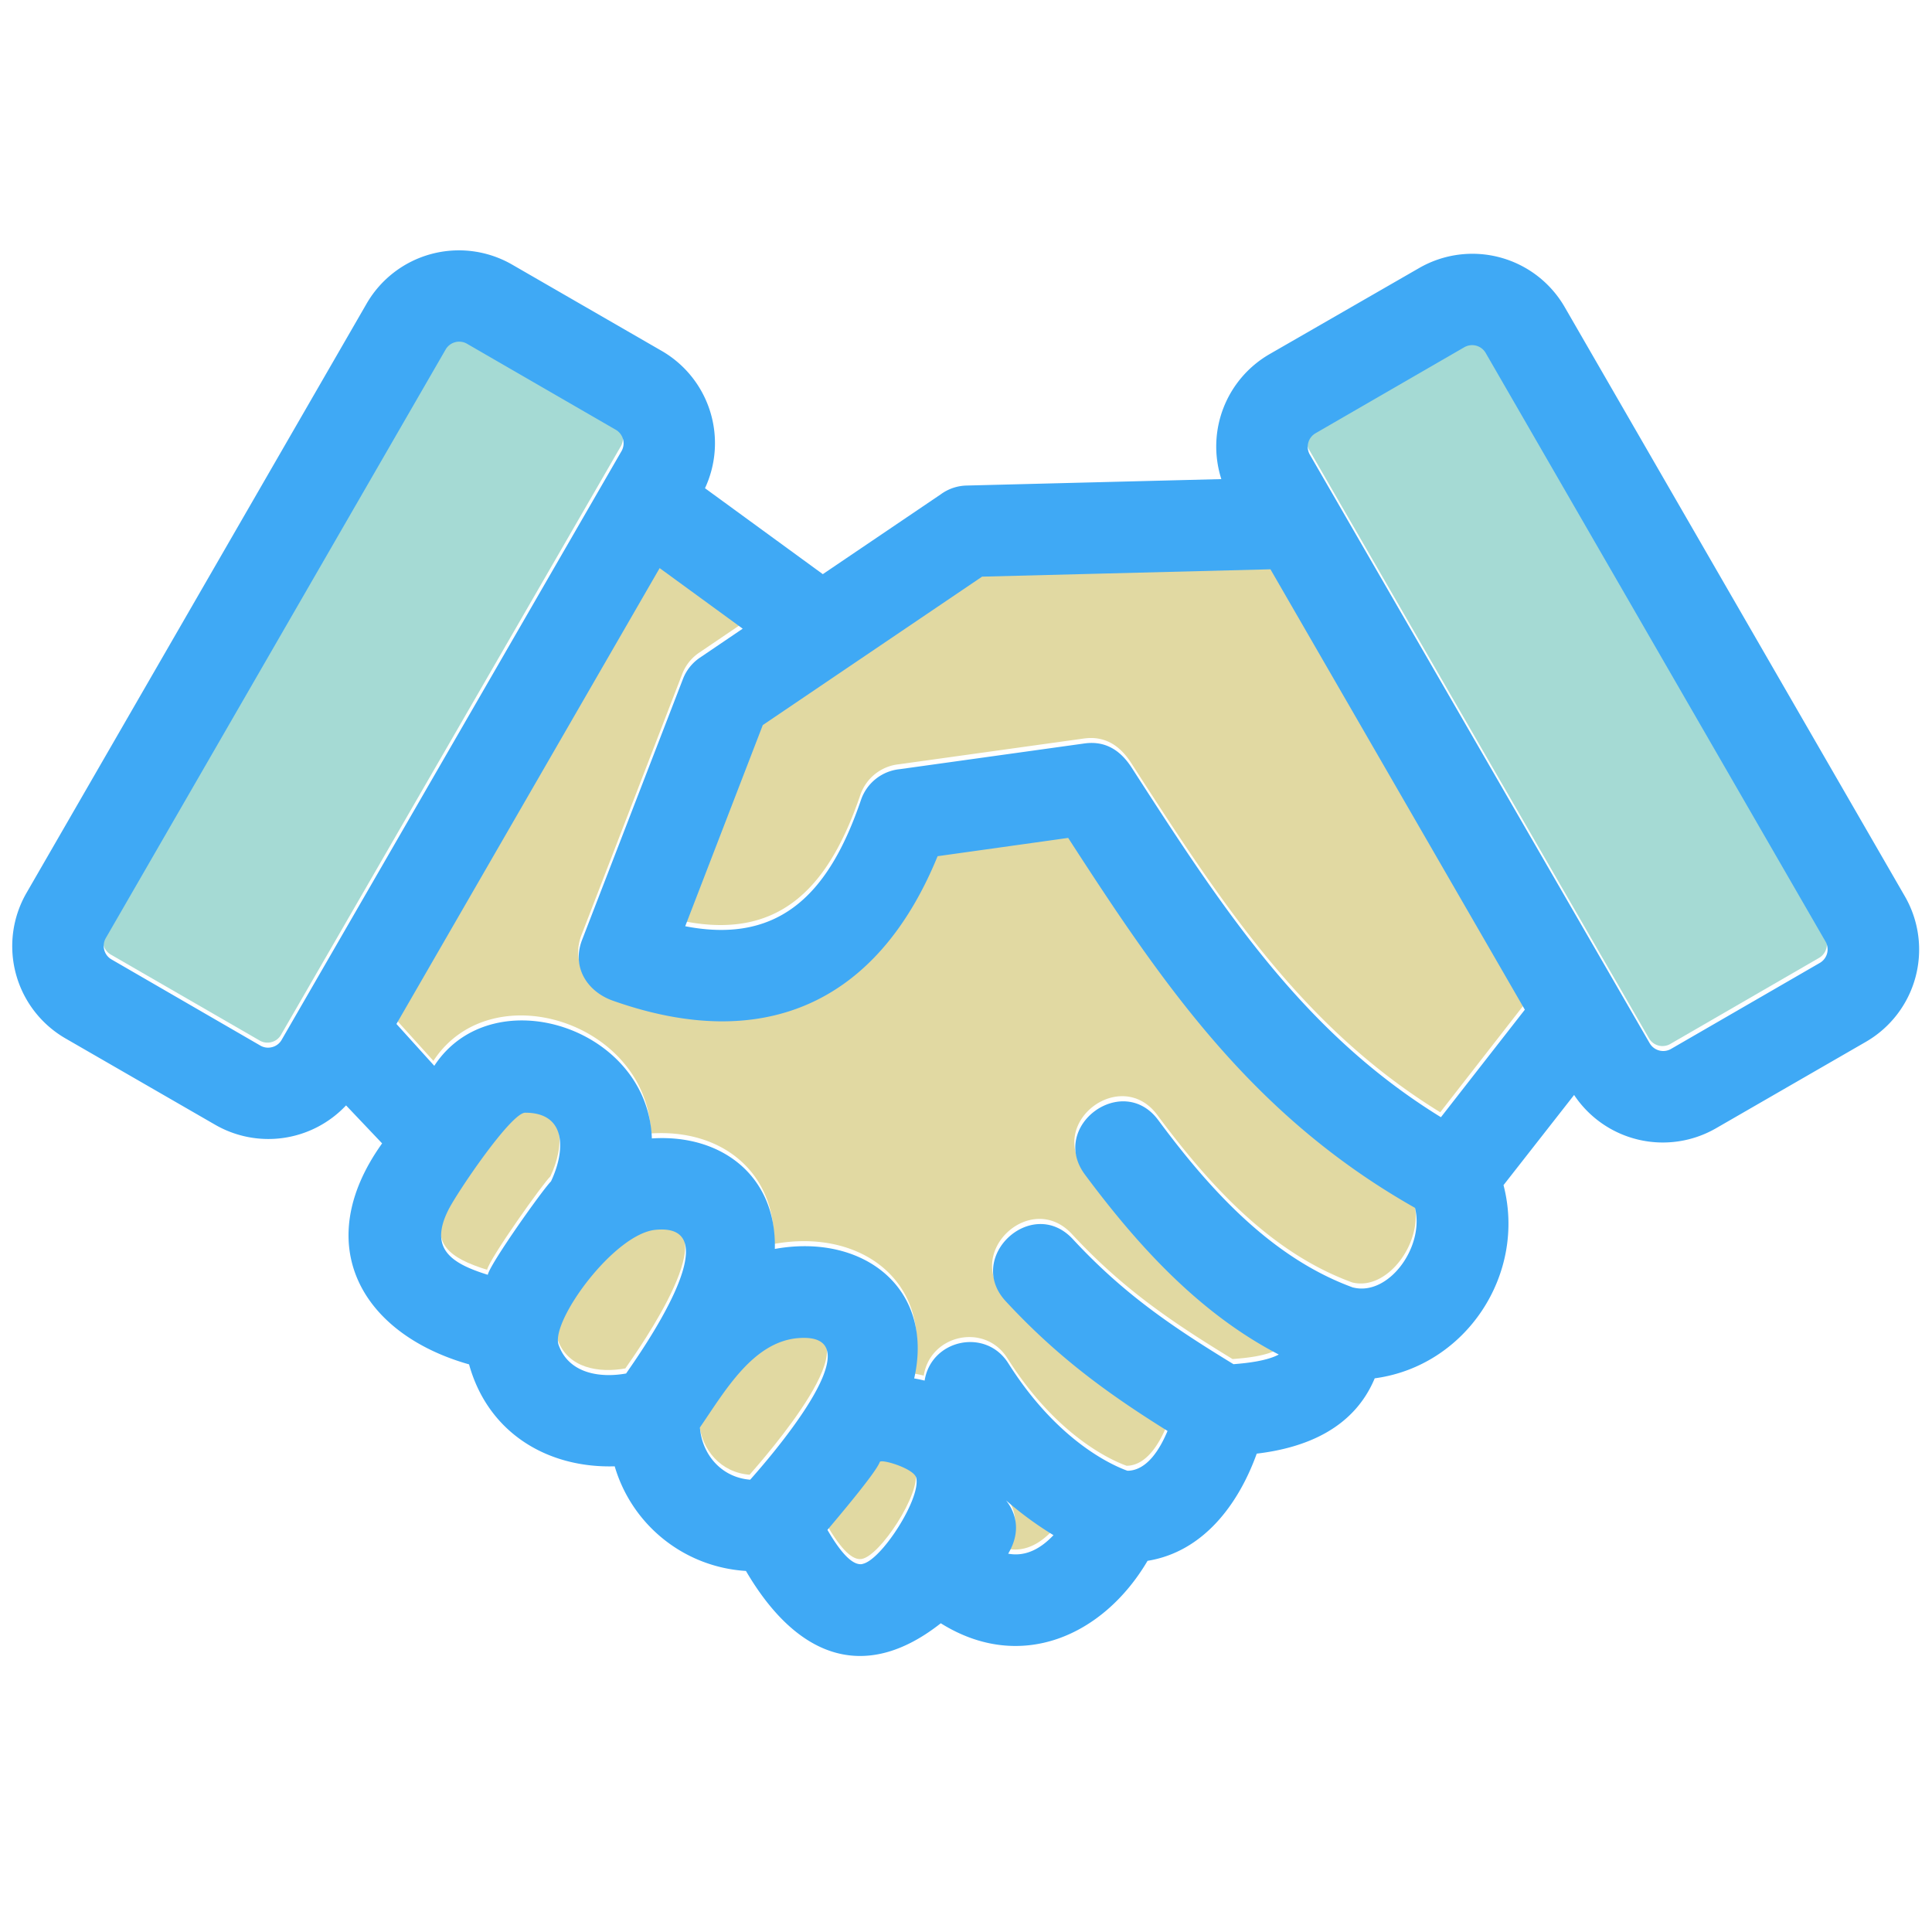 <svg id="Layer_1" data-name="Layer 1" xmlns="http://www.w3.org/2000/svg" viewBox="0 0 600 600"><defs><style>.cls-1{fill:#e1d9a2;}.cls-2{fill:#a5dad4;}.cls-3{fill:#3fa9f5;}</style></defs><title>logo</title><path class="cls-1" d="M162.89,344c-4.38,0-21,24.6-23.81,30.08-6.14,12.12.74,16.7,12.19,20.26.83-3.61,17.27-26.73,19.66-29C175.25,356.19,176.05,344,162.89,344Z"/><path class="cls-1" d="M203.31,380.36c-13,1.25-32.7,28.51-30.1,35.75,3.17,8.82,12.84,10.36,21,8.86C198,419.5,227.57,378,203.31,380.36Z"/><path class="cls-1" d="M247.81,414c-14.27,1-23.09,16.76-30.7,27.76.71,8.6,6.87,15.59,15.69,16.23C236.73,453.43,273.4,412.15,247.81,414Z"/><path class="cls-1" d="M312.84,481c5.64,1.07,10.33-1.76,14.08-5.77a106.58,106.58,0,0,1-14.73-10.8C313.41,465.94,318.1,472.12,312.84,481Z"/><path class="cls-1" d="M273,452.46c-1.17,3.31-13.46,17.75-16.25,21.09,4.71,8.08,8.13,11,10.8,10.61,5.83-.91,18.34-20.35,16.77-26.81C283.59,454.47,273.35,451.4,273,452.46Z"/><path class="cls-2" d="M461.12,108a4.87,4.87,0,0,0-6.46-1.78l-46.41,26.83a4.87,4.87,0,0,0-1.78,6.46l105.66,183a4.87,4.87,0,0,0,6.46,1.78L565,297.44a4.87,4.87,0,0,0,1.78-6.46Z"/><path class="cls-2" d="M191.09,132l-46.41-26.83a4.87,4.87,0,0,0-6.46,1.78l-105.66,183a4.87,4.87,0,0,0,1.78,6.46l46.43,26.81v0a4.77,4.77,0,0,0,3.58.4,4.71,4.71,0,0,0,2.88-2.18l105.66-183A4.87,4.87,0,0,0,191.09,132Z"/><path class="cls-1" d="M331.51,258.68,291,264.36c-18.73,45.81-54.14,61.4-100.83,44.88-8-2.82-12.86-10.4-9.58-18.88l31.28-81.05a14.1,14.1,0,0,1,5.27-6.62l13.28-9-25.79-18.81L122.85,316.46l11.75,13C152.55,302,201,317.39,202.17,352c22-1.44,38.78,12,38.19,34.32,27.34-5,49.66,12.11,43.28,40.21,1.08.18,2.17.41,3.24.68,2-12.78,19-16.51,26-5.36,15.36,24.25,32.42,31.71,37,33.36,6.32-.07,10.32-7.28,12.44-12.37-19.4-12.09-34.57-23.4-50.25-40.29-12.72-13.67,8.06-33,20.79-19.34,15.61,16.81,30.47,27,49.91,38.85,4.18-.3,10.36-.93,14.06-3-24.66-12.77-43.86-33.87-60.21-55.9-11.11-15,11.67-31.88,22.79-16.89,15.8,21.28,35,42.71,60.54,52,11,2.79,22.25-12.66,19.22-24.73C388.71,345,361.06,304.4,331.51,258.68Z"/><path class="cls-1" d="M304.8,177.54l-68.12,46.11-24.09,62.47c30.54,6,45.24-11.86,54.58-39.2a14.2,14.2,0,0,1,12-9.57l57.45-8c6.57-.91,11.24,2.28,14.6,7.49,27.92,43.29,52.95,82.06,96.06,108.59L473.32,312l-79-136.77Z"/><path class="cls-3" d="M485.91,95.33a33.1,33.1,0,0,0-45.18-12.09L394.24,110a33.12,33.12,0,0,0-14.94,38.79l-79.1,2a14.11,14.11,0,0,0-8.07,2.75l-36.6,24.77-36.59-26.69A33.09,33.09,0,0,0,205.54,109L159.06,82.18a33.1,33.1,0,0,0-45.19,12.09L8.23,277.3a33.09,33.09,0,0,0,12.09,45.18l46.48,26.81a33.1,33.1,0,0,0,40.67-6l11.2,11.8c-22.45,31.37-6.47,59.16,27,68.63,5.82,21,24,32.26,45.23,31.66a45.37,45.37,0,0,0,40.76,32.49c15.66,26.77,36.72,35,60.51,16.25,24.69,15.45,50.47,3.95,64.21-19.39,17.39-2.81,28.29-17.68,33.91-33.29,15.52-1.84,30.21-8,36.64-23.39,28.3-3.78,47.19-32.29,40-60l21.92-28A33.09,33.09,0,0,0,533,350.35l46.48-26.81a33.09,33.09,0,0,0,12.09-45.19ZM87.43,323a4.71,4.71,0,0,1-2.88,2.18,4.77,4.77,0,0,1-3.58-.4v0L34.56,297.92a4.87,4.87,0,0,1-1.78-6.46l105.66-183a4.87,4.87,0,0,1,6.46-1.78l46.41,26.83a4.87,4.87,0,0,1,1.78,6.46Zm64.06,72.9c-11.45-3.56-18.33-8.13-12.19-20.26,2.78-5.49,19.43-30.1,23.81-30.08,13.16,0,12.36,12.19,8,21.34C168.76,369.14,152.32,392.26,151.49,395.87Zm43,30.64c-8.19,1.49-17.87,0-21-8.86-2.6-7.24,17.15-34.5,30.1-35.75C227.8,379.57,198.26,421,194.46,426.52Zm38.56,33c-8.83-.64-15-7.63-15.69-16.23,7.61-11,16.43-26.74,30.7-27.76C273.63,413.69,237,455,233,459.51Zm34.72,26.2c-2.67.42-6.09-2.53-10.8-10.61,2.79-3.34,15.08-17.78,16.25-21.09.38-1.06,10.62,2,11.32,4.89C286.08,465.36,273.57,484.79,267.74,485.71Zm45.32-3.21c5.25-8.83.57-15-.65-16.57a106.58,106.58,0,0,0,14.73,10.8C323.39,480.74,318.71,483.57,313.06,482.5Zm107.16-82.66c-25.54-9.28-44.74-30.71-60.54-52-11.11-15-33.9,1.91-22.79,16.89,16.35,22,35.55,43.13,60.21,55.9-3.7,2-9.88,2.67-14.06,3-19.44-11.86-34.3-22-49.91-38.85-12.72-13.67-33.51,5.67-20.79,19.34C328,421,343.19,432.3,362.59,444.39c-2.13,5.09-6.12,12.3-12.44,12.37-4.61-1.65-21.67-9.11-37-33.36-7-11.15-24-7.42-26,5.36-1.07-.27-2.15-.49-3.24-.68,6.37-28.1-15.94-45.17-43.28-40.21.59-22.32-16.19-35.76-38.19-34.32-1.19-34.62-49.62-50-67.57-22.55l-11.75-13,81.74-141.57,25.79,18.81-13.28,9a14.1,14.1,0,0,0-5.27,6.62L180.77,291.9c-3.28,8.48,1.6,16.06,9.58,18.88,46.69,16.52,82.09.93,100.83-44.88l40.55-5.68c29.56,45.71,57.2,86.3,107.71,114.89C442.47,387.17,431.26,402.63,420.22,399.84Zm27.24-52.91c-43.11-26.53-68.14-65.31-96.06-108.59-3.36-5.2-8-8.39-14.6-7.49l-57.45,8a14.2,14.2,0,0,0-12,9.57c-9.34,27.34-24,45.16-54.58,39.2l24.09-62.47L305,179.08l89.55-2.28,79,136.77ZM565.23,299l-46.41,26.83a4.87,4.87,0,0,1-6.46-1.78l-105.66-183a4.87,4.87,0,0,1,1.78-6.46l46.41-26.83a4.87,4.87,0,0,1,6.46,1.78L567,292.52A4.87,4.87,0,0,1,565.23,299Z"/></svg>